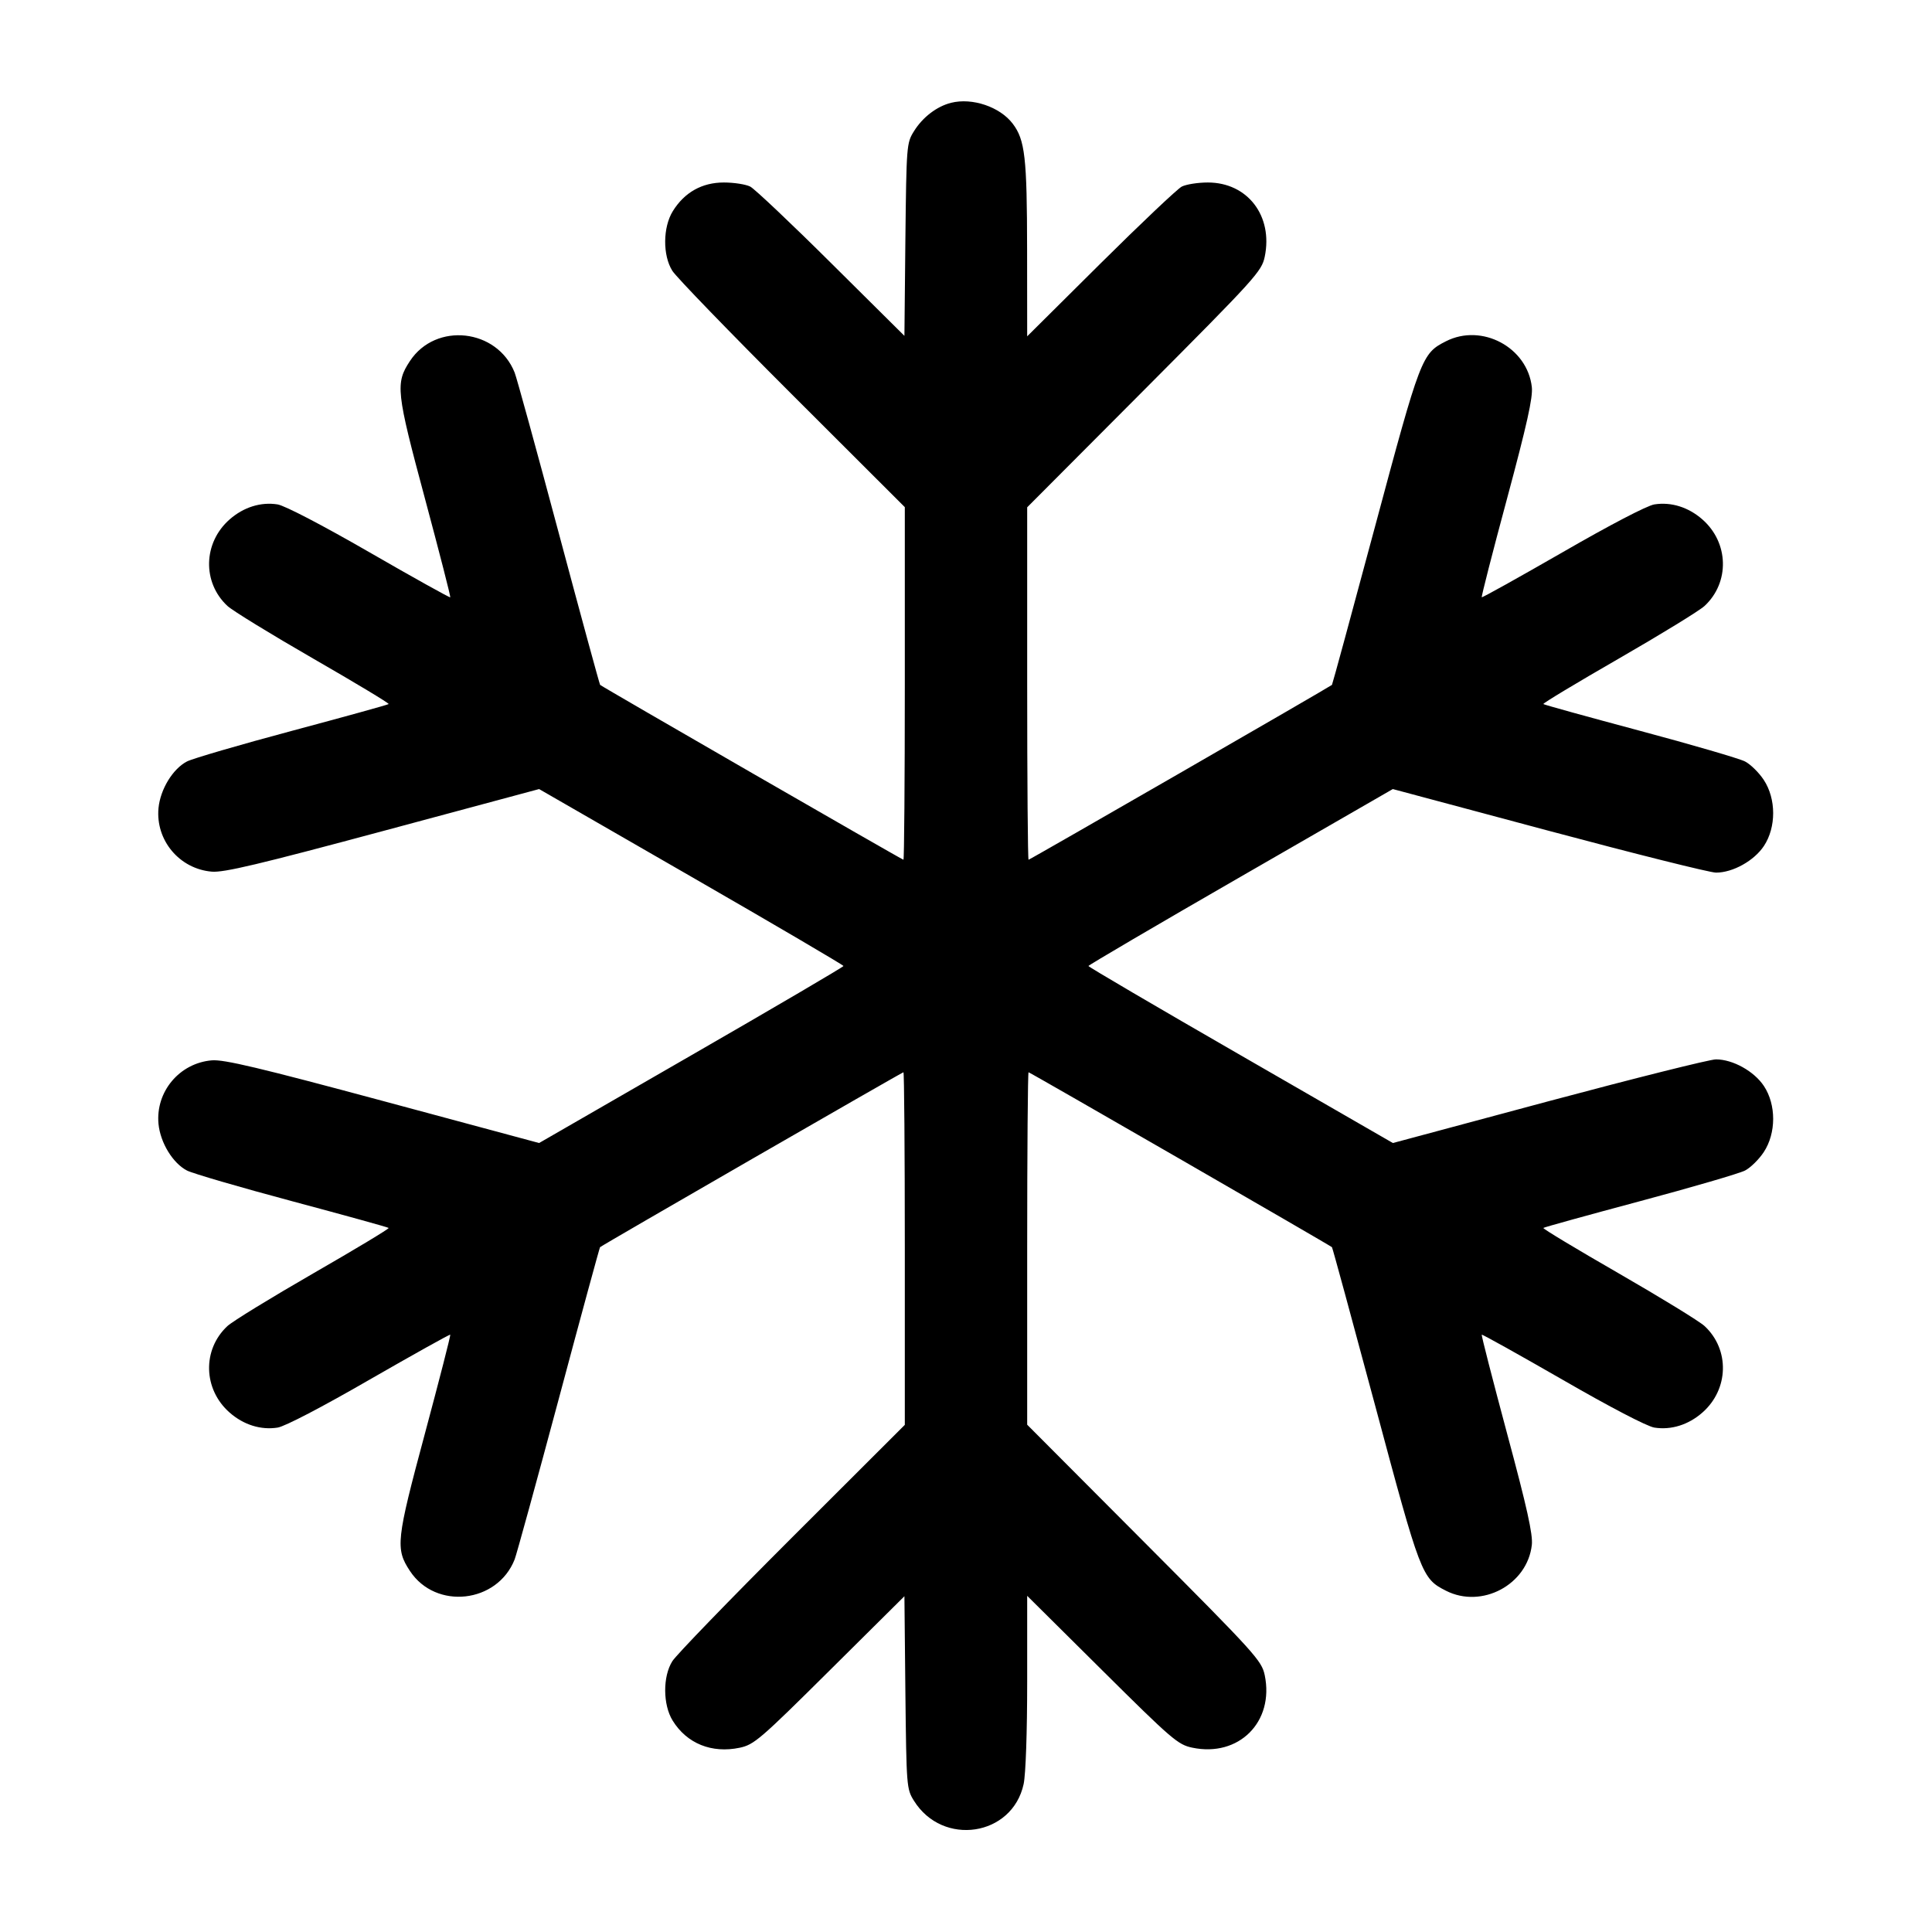 <svg width="24" height="24" viewBox="0 0 24 24" fill="none" xmlns="http://www.w3.org/2000/svg"><path d="M11.815 1.277 C 11.638 1.321,11.461 1.456,11.353 1.631 C 11.262 1.777,11.260 1.805,11.247 2.976 L 11.235 4.172 10.327 3.271 C 9.828 2.775,9.375 2.347,9.320 2.318 C 9.265 2.290,9.118 2.267,8.992 2.267 C 8.721 2.267,8.503 2.389,8.358 2.623 C 8.234 2.823,8.231 3.172,8.352 3.364 C 8.398 3.439,9.067 4.130,9.838 4.900 L 11.240 6.300 11.240 8.490 C 11.240 9.694,11.232 10.680,11.223 10.680 C 11.206 10.680,7.478 8.531,7.455 8.508 C 7.448 8.501,7.216 7.651,6.940 6.618 C 6.664 5.585,6.418 4.690,6.393 4.628 C 6.176 4.083,5.414 3.998,5.093 4.484 C 4.910 4.761,4.921 4.863,5.279 6.194 C 5.458 6.862,5.600 7.413,5.593 7.420 C 5.586 7.426,5.134 7.175,4.590 6.861 C 4.005 6.524,3.537 6.280,3.448 6.266 C 3.241 6.233,3.026 6.300,2.853 6.452 C 2.523 6.741,2.511 7.235,2.825 7.527 C 2.888 7.586,3.368 7.880,3.892 8.182 C 4.415 8.483,4.837 8.737,4.828 8.746 C 4.819 8.755,4.279 8.904,3.629 9.078 C 2.978 9.252,2.390 9.424,2.323 9.459 C 2.147 9.550,1.992 9.804,1.969 10.038 C 1.931 10.438,2.229 10.794,2.631 10.828 C 2.781 10.841,3.222 10.736,4.759 10.323 L 6.697 9.802 8.588 10.891 C 9.628 11.490,10.478 11.989,10.478 12.000 C 10.478 12.011,9.628 12.510,8.588 13.109 L 6.697 14.199 4.758 13.677 C 3.223 13.264,2.781 13.159,2.631 13.172 C 2.229 13.206,1.931 13.562,1.969 13.962 C 1.992 14.196,2.147 14.450,2.323 14.541 C 2.390 14.576,2.978 14.748,3.629 14.922 C 4.279 15.096,4.819 15.245,4.828 15.254 C 4.837 15.263,4.415 15.517,3.892 15.818 C 3.368 16.120,2.888 16.414,2.825 16.473 C 2.511 16.765,2.523 17.259,2.853 17.548 C 3.026 17.700,3.241 17.767,3.449 17.734 C 3.539 17.720,4.003 17.478,4.590 17.139 C 5.135 16.826,5.586 16.574,5.593 16.580 C 5.600 16.587,5.458 17.138,5.279 17.806 C 4.921 19.137,4.910 19.239,5.093 19.516 C 5.414 20.002,6.178 19.917,6.393 19.372 C 6.417 19.310,6.663 18.415,6.940 17.382 C 7.216 16.349,7.448 15.499,7.454 15.493 C 7.476 15.470,11.207 13.320,11.223 13.320 C 11.232 13.320,11.240 14.306,11.240 15.510 L 11.240 17.700 9.838 19.100 C 9.067 19.870,8.398 20.561,8.352 20.636 C 8.232 20.826,8.234 21.177,8.356 21.374 C 8.532 21.659,8.841 21.784,9.189 21.711 C 9.367 21.673,9.441 21.610,10.307 20.750 L 11.235 19.829 11.247 21.025 C 11.260 22.195,11.262 22.223,11.353 22.369 C 11.710 22.943,12.576 22.812,12.716 22.162 C 12.742 22.041,12.760 21.517,12.760 20.890 L 12.760 19.824 13.690 20.747 C 14.557 21.608,14.633 21.673,14.810 21.710 C 15.389 21.832,15.831 21.390,15.711 20.810 C 15.673 20.629,15.599 20.547,14.216 19.159 L 12.760 17.698 12.760 15.509 C 12.760 14.305,12.768 13.320,12.777 13.320 C 12.793 13.320,16.524 15.471,16.546 15.493 C 16.553 15.499,16.794 16.386,17.083 17.462 C 17.647 19.568,17.662 19.608,17.961 19.760 C 18.407 19.988,18.974 19.686,19.029 19.191 C 19.043 19.061,18.970 18.730,18.721 17.806 C 18.542 17.138,18.400 16.587,18.407 16.580 C 18.414 16.574,18.865 16.826,19.410 17.139 C 19.997 17.478,20.461 17.720,20.551 17.734 C 20.759 17.767,20.974 17.700,21.147 17.548 C 21.477 17.259,21.489 16.765,21.175 16.473 C 21.112 16.414,20.632 16.120,20.108 15.818 C 19.585 15.517,19.163 15.263,19.172 15.254 C 19.181 15.245,19.721 15.096,20.371 14.922 C 21.022 14.748,21.610 14.576,21.677 14.541 C 21.745 14.506,21.850 14.403,21.910 14.312 C 22.065 14.077,22.066 13.724,21.912 13.491 C 21.790 13.307,21.526 13.160,21.316 13.160 C 21.240 13.160,20.306 13.394,19.240 13.679 L 17.303 14.199 15.412 13.109 C 14.372 12.510,13.521 12.011,13.521 12.000 C 13.522 11.989,14.372 11.490,15.412 10.891 L 17.302 9.802 19.241 10.321 C 20.307 10.606,21.242 10.840,21.317 10.840 C 21.526 10.840,21.790 10.693,21.912 10.509 C 22.066 10.276,22.065 9.923,21.910 9.688 C 21.850 9.597,21.745 9.494,21.677 9.459 C 21.610 9.424,21.022 9.252,20.371 9.078 C 19.721 8.904,19.181 8.755,19.172 8.746 C 19.163 8.737,19.585 8.483,20.108 8.182 C 20.632 7.880,21.112 7.586,21.175 7.527 C 21.489 7.235,21.477 6.741,21.147 6.452 C 20.974 6.300,20.759 6.233,20.551 6.266 C 20.461 6.280,19.997 6.522,19.410 6.861 C 18.865 7.174,18.414 7.426,18.407 7.419 C 18.400 7.413,18.541 6.861,18.721 6.194 C 18.969 5.271,19.043 4.939,19.029 4.809 C 18.974 4.314,18.407 4.012,17.961 4.240 C 17.662 4.392,17.647 4.432,17.082 6.538 C 16.793 7.615,16.552 8.501,16.546 8.508 C 16.524 8.530,12.793 10.680,12.777 10.680 C 12.768 10.680,12.760 9.695,12.760 8.491 L 12.760 6.302 14.216 4.841 C 15.602 3.449,15.673 3.371,15.711 3.189 C 15.816 2.682,15.498 2.267,15.004 2.267 C 14.881 2.267,14.735 2.290,14.680 2.318 C 14.625 2.347,14.171 2.777,13.670 3.274 L 12.760 4.178 12.759 3.099 C 12.758 1.955,12.733 1.737,12.580 1.536 C 12.421 1.327,12.078 1.211,11.815 1.277 " stroke="none" fill-rule="evenodd" fill="black"></path></svg>